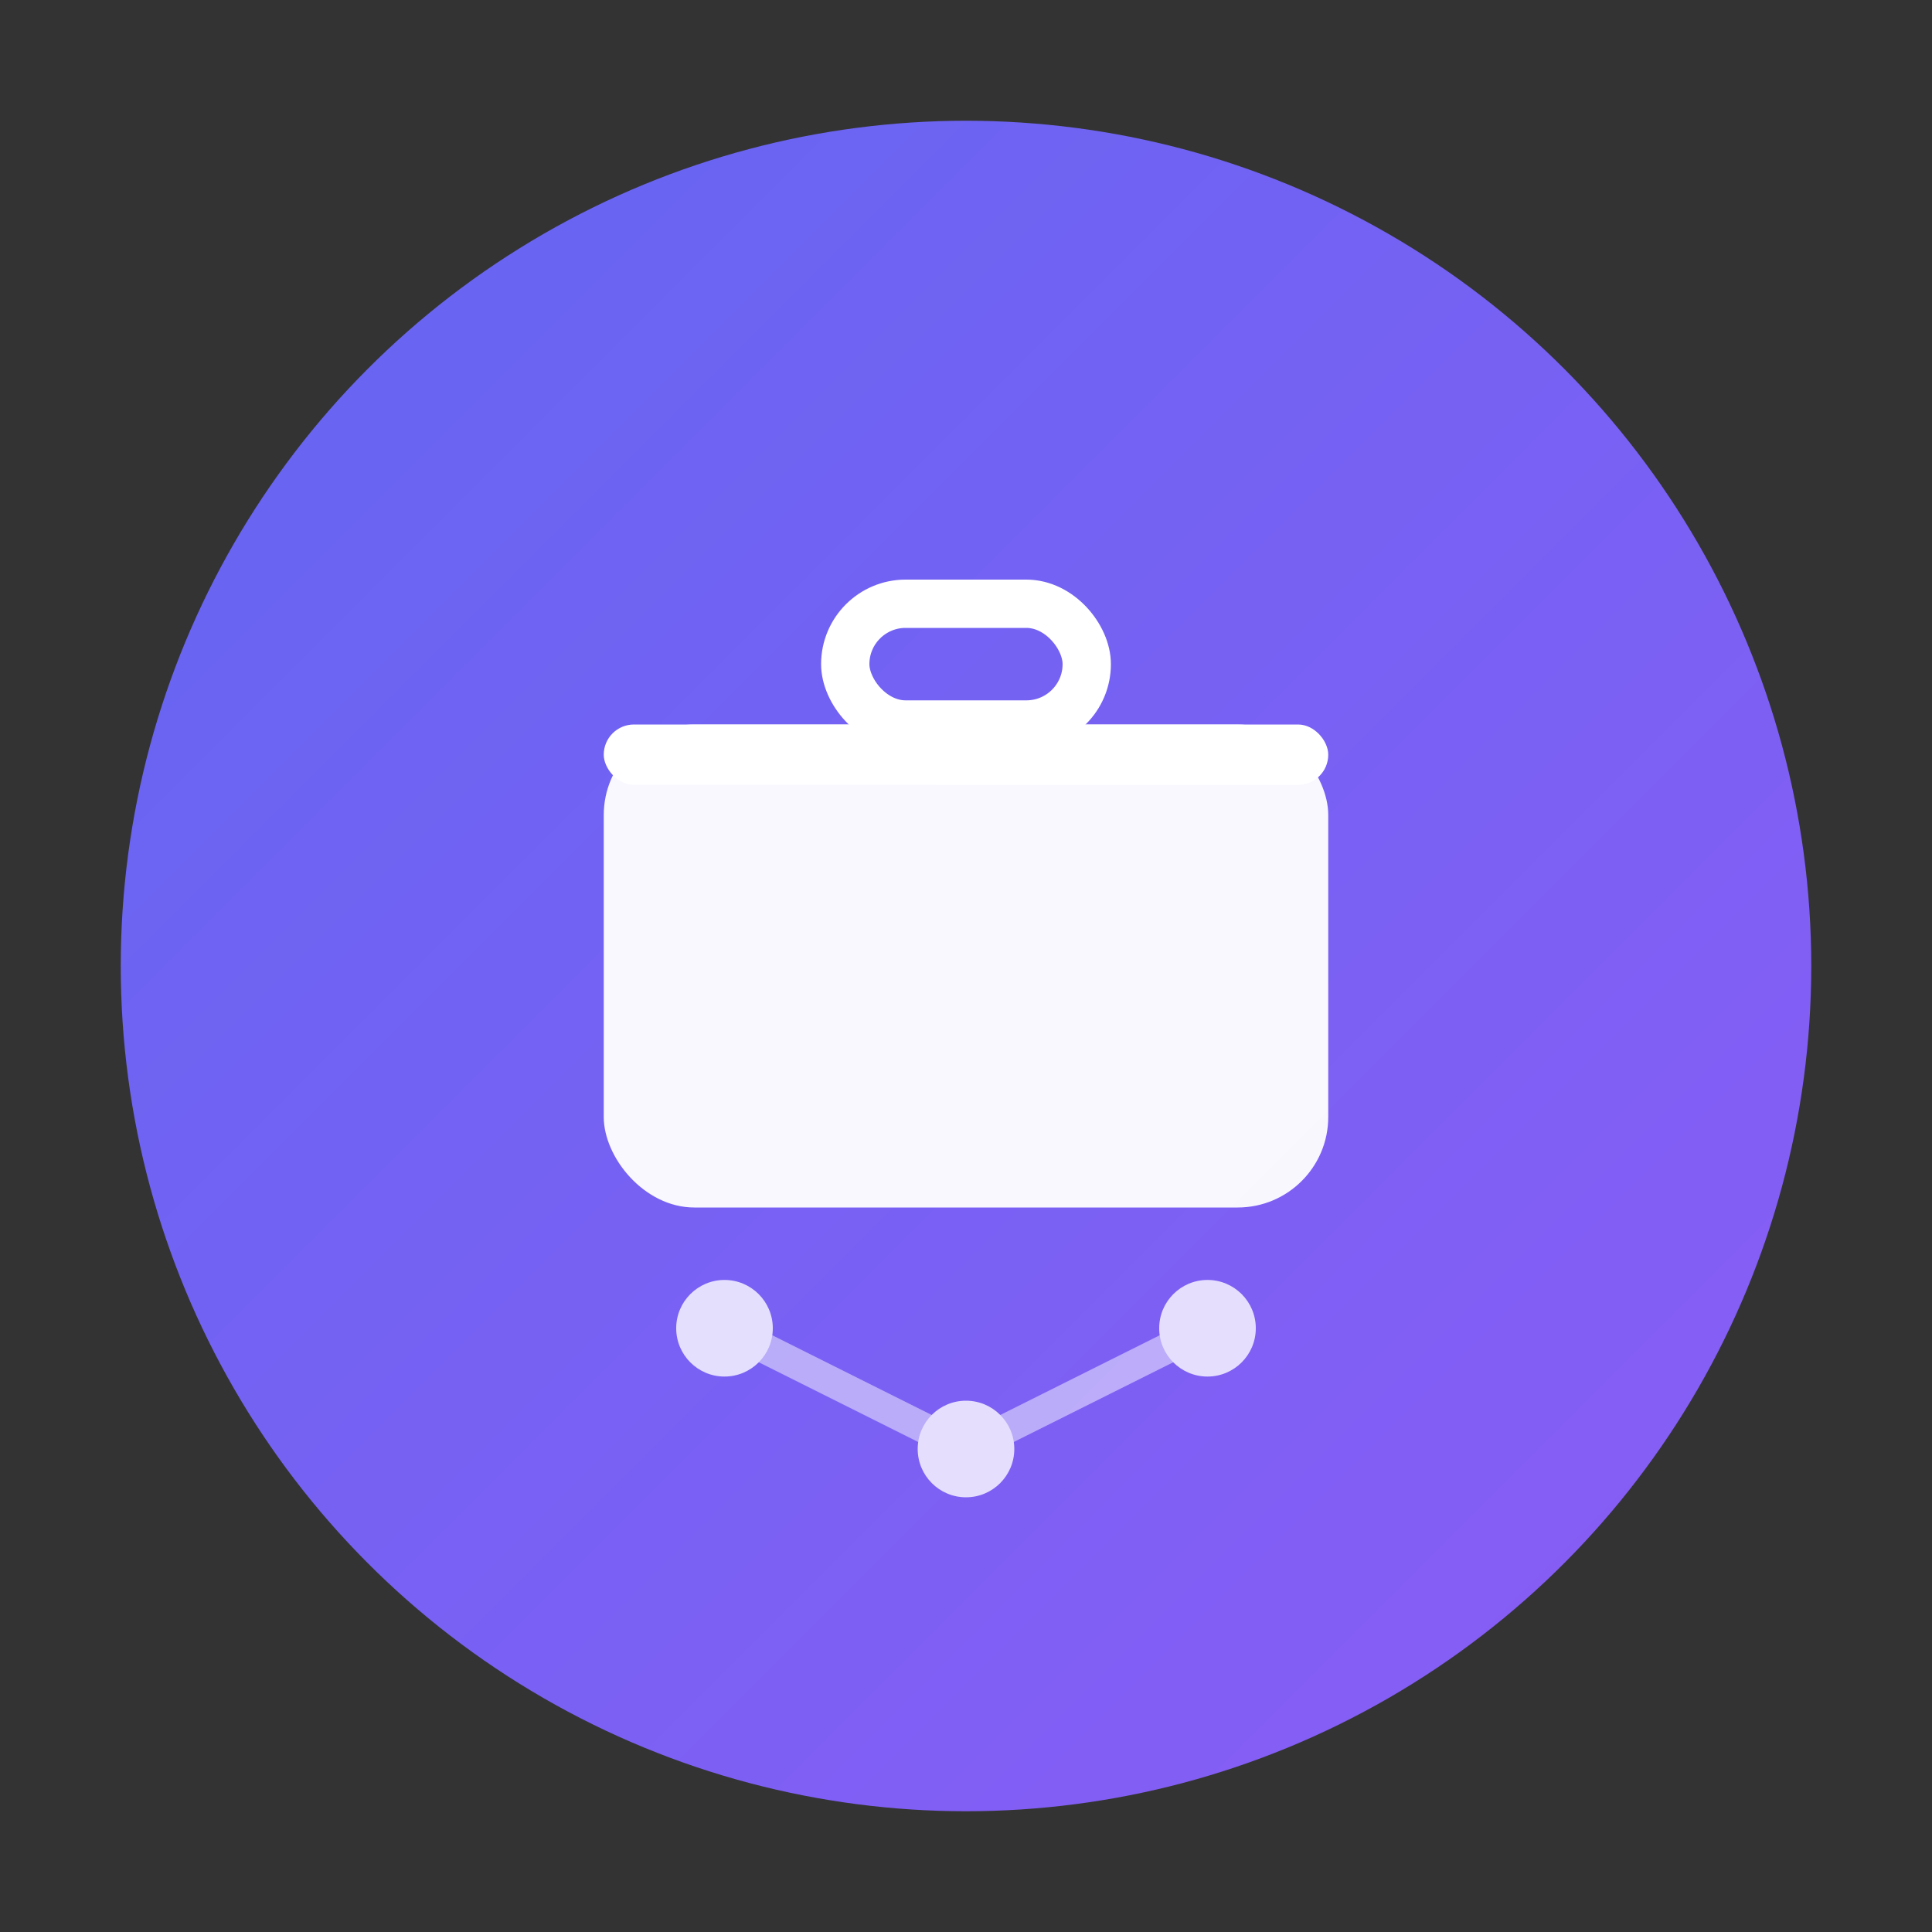 <svg width="32" height="32" viewBox="0 0 32 32" fill="none" xmlns="http://www.w3.org/2000/svg">
  <rect x="0" y="0" width="32" height="32" fill="#333333" stroke="none"/>
  <defs>
    <linearGradient id="primaryGradient" x1="0%" y1="0%" x2="100%" y2="100%">
      <stop offset="0%" style="stop-color:#6366f1;stop-opacity:1" />
      <stop offset="100%" style="stop-color:#8b5cf6;stop-opacity:1" />
    </linearGradient>
  </defs>
  
  <!-- Background Circle -->
  <circle cx="16" cy="16" r="14" fill="url(#primaryGradient)"/>
  
  <!-- Briefcase Icon -->
  <g transform="translate(8, 7)">
    <!-- Briefcase Body -->
    <rect x="2" y="5" width="12" height="8" rx="1.5" fill="white" opacity="0.95"/>
    <rect x="2" y="5" width="12" height="1" rx="0.5" fill="white"/>
    
    <!-- Briefcase Handle -->
    <rect x="6" y="3" width="4" height="2" rx="1" fill="none" stroke="white" stroke-width="0.8"/>
    
    <!-- Connection Lines -->
    <g opacity="0.8">
      <!-- Network nodes -->
      <circle cx="4" cy="15" r="0.8" fill="white"/>
      <circle cx="8" cy="17" r="0.8" fill="white"/>
      <circle cx="12" cy="15" r="0.8" fill="white"/>
      
      <!-- Connection lines -->
      <line x1="4" y1="15" x2="8" y2="17" stroke="white" stroke-width="0.5" opacity="0.6"/>
      <line x1="8" y1="17" x2="12" y2="15" stroke="white" stroke-width="0.5" opacity="0.6"/>
    </g>
  </g>
</svg>